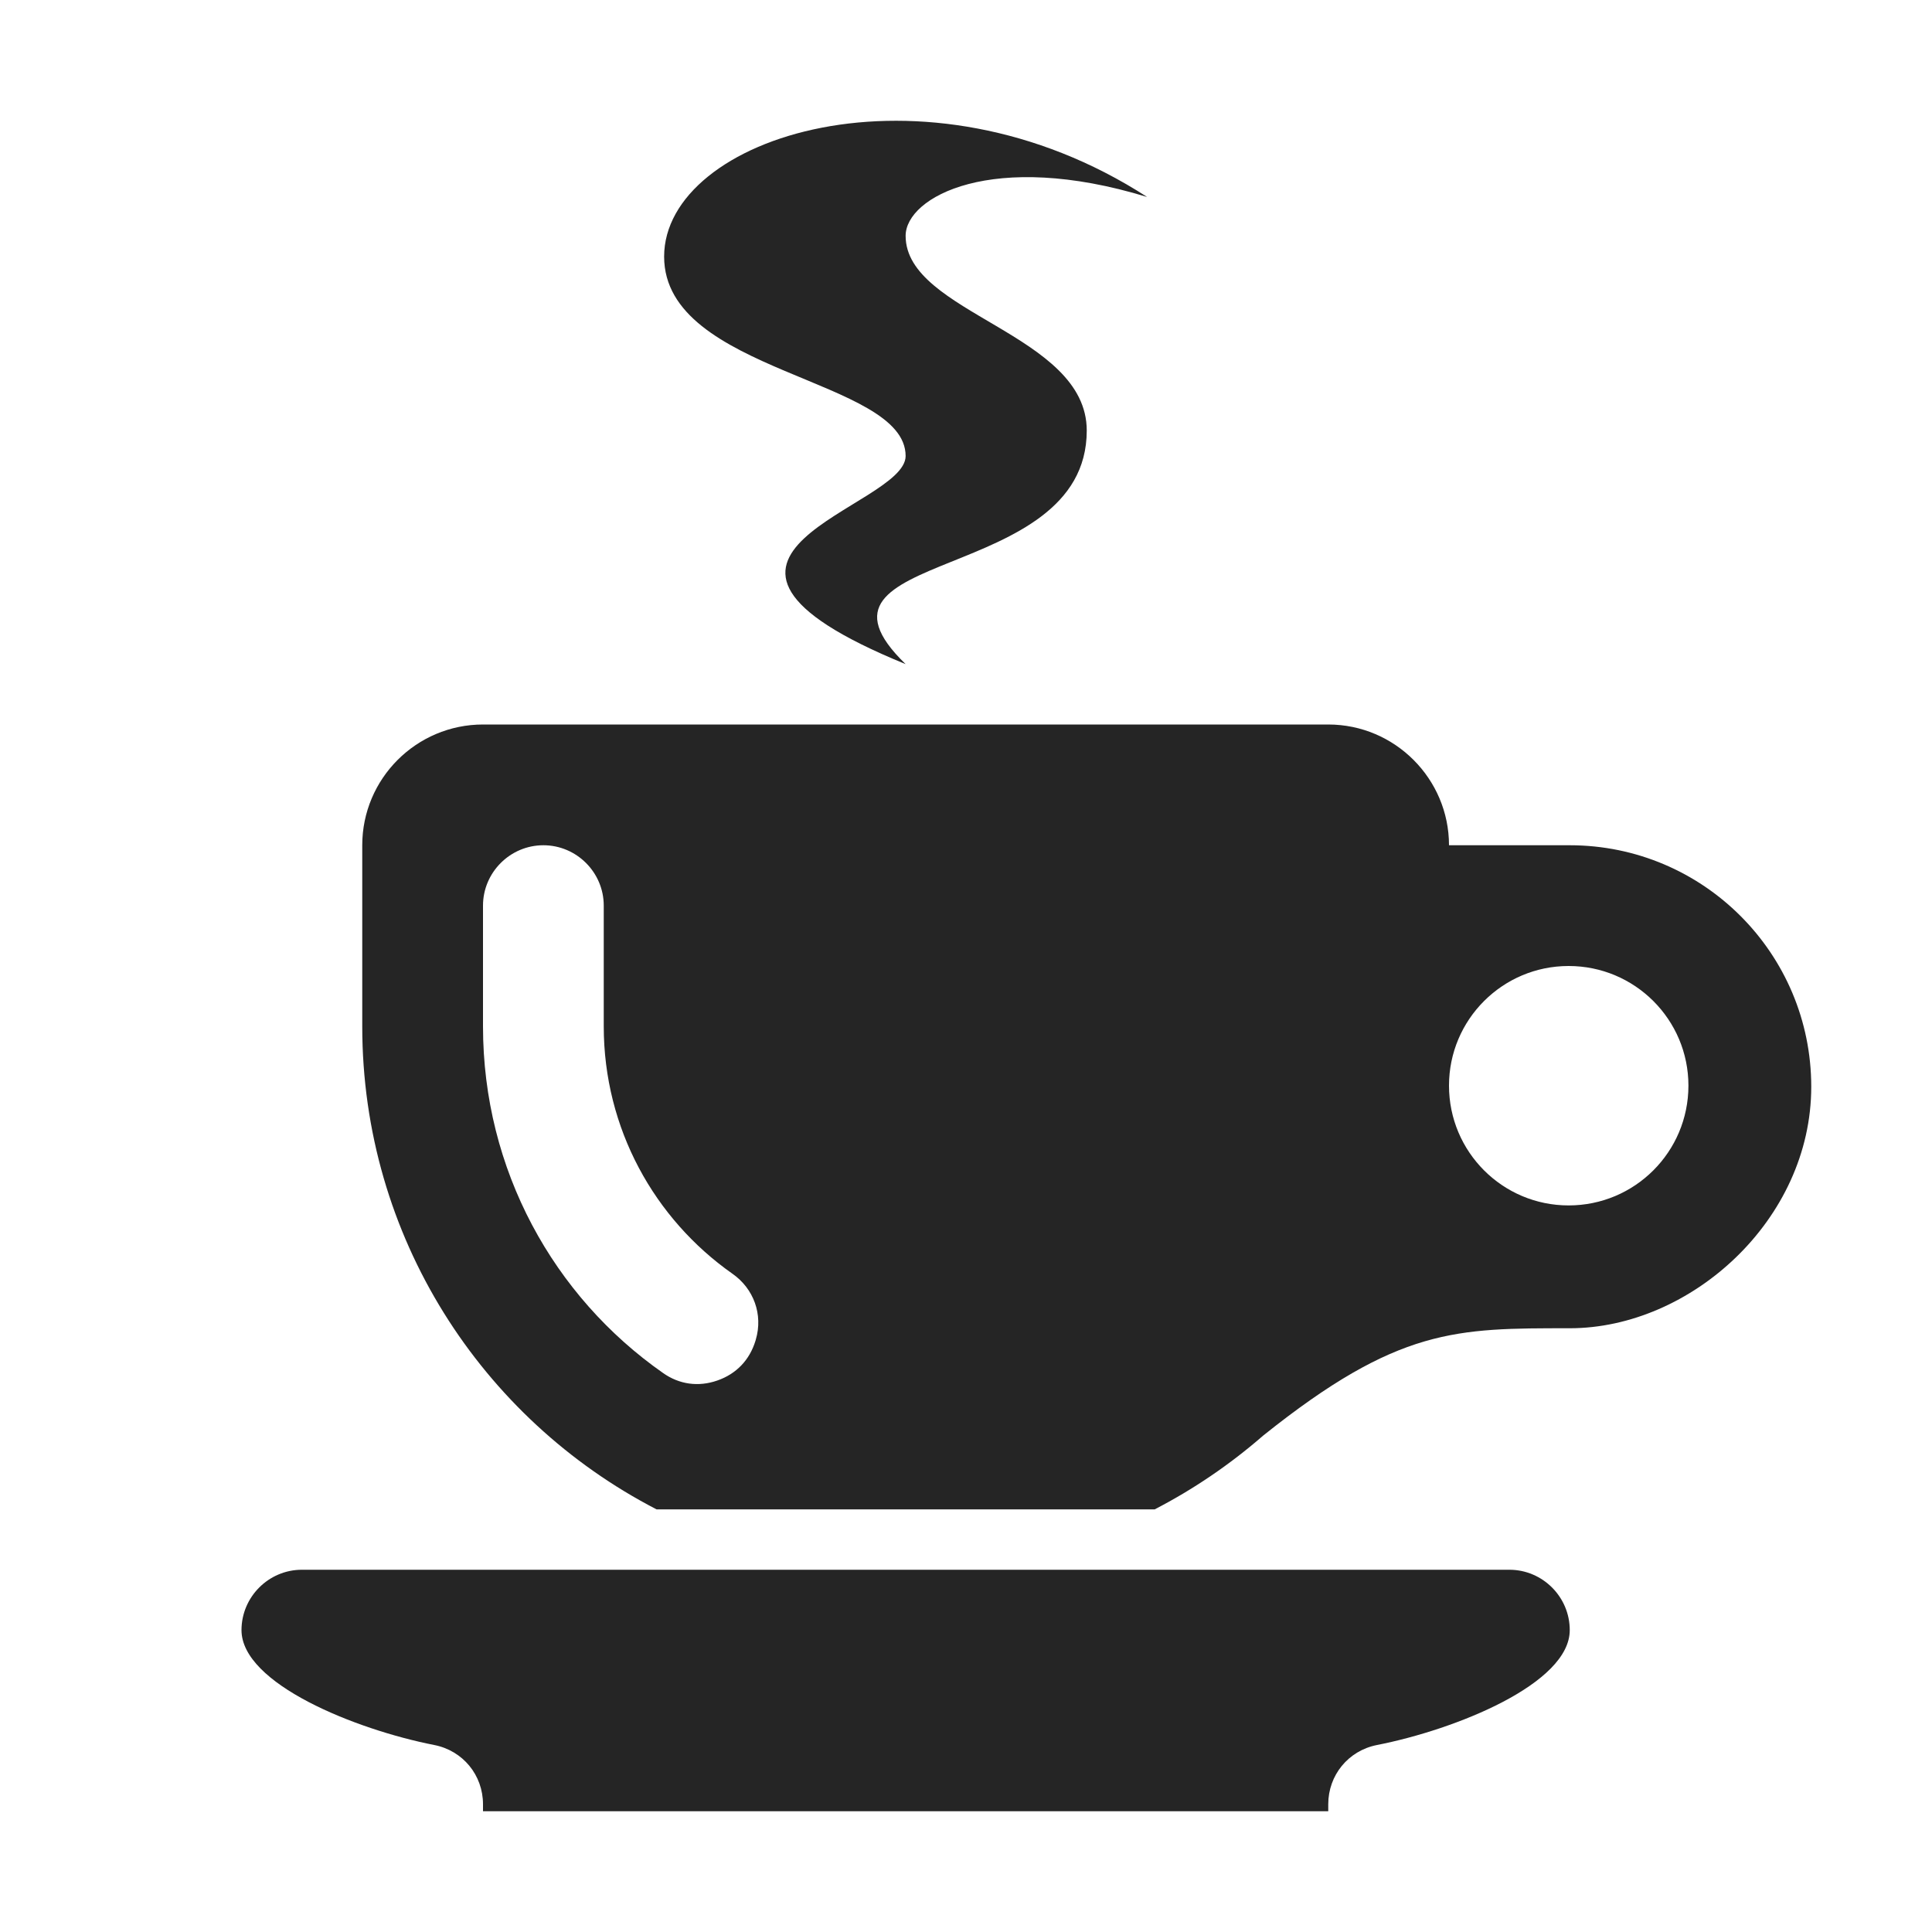 <?xml version="1.0" encoding="UTF-8"?>
<!DOCTYPE svg PUBLIC "-//W3C//DTD SVG 1.1//EN" "http://www.w3.org/Graphics/SVG/1.1/DTD/svg11.dtd">
<svg xmlns="http://www.w3.org/2000/svg" xml:space="preserve" width="1024px" height="1024px" shape-rendering="geometricPrecision" text-rendering="geometricPrecision" image-rendering="optimizeQuality" fill-rule="nonzero" clip-rule="evenodd" viewBox="0 0 10240 10240" xmlns:xlink="http://www.w3.org/1999/xlink">
	<title>cup icon</title>
	<desc>cup icon from the IconExperience.com O-Collection. Copyright by INCORS GmbH (www.incors.com).</desc>
	<path id="curve2" fill="#252525" d="M1600 8320l6400 0c176,0 320,144 320,320l0 0c0,284 -604,527 -1022,609 -152,30 -258,160 -258,314l0 37 -4480 0 0 -37c0,-154 -106,-284 -258,-314 -418,-82 -1022,-325 -1022,-609l0 0c0,-176 144,-320 320,-320z"/>
	<path id="curve1" fill="#252525" d="M8320 4480c707,0 1280,573 1280,1280 0,707 -640,1280 -1280,1280 -602,0 -909,-4 -1625,569 -177,154 -370,285 -575,391l-2640 0c-927,-479 -1560,-1445 -1560,-2560l0 -960c0,-353 287,-640 640,-640l4480 0c353,0 640,288 640,640l640 0zm-5440 0l0 0c-176,0 -320,144 -320,320l0 640c0,761 375,1432 954,1837 86,61 188,75 288,40 101,-35 171,-109 202,-210l2 -7c39,-133 -11,-270 -124,-349 -413,-290 -682,-769 -682,-1311l0 -320 0 -320c0,-176 -144,-320 -320,-320zm5434 640c-350,0 -634,284 -634,634 0,351 284,635 634,635 351,0 635,-284 635,-635 0,-350 -284,-634 -635,-634z"/>
	<path id="curve0" fill="#252525" d="M6080 1044c-820,-251 -1280,0 -1280,206 0,413 960,517 960,1032 0,825 -1600,619 -960,1238 -1434,-585 0,-825 0,-1103 0,-412 -1280,-438 -1280,-1057 0,-636 1377,-1081 2560,-316z"/>
</svg>
